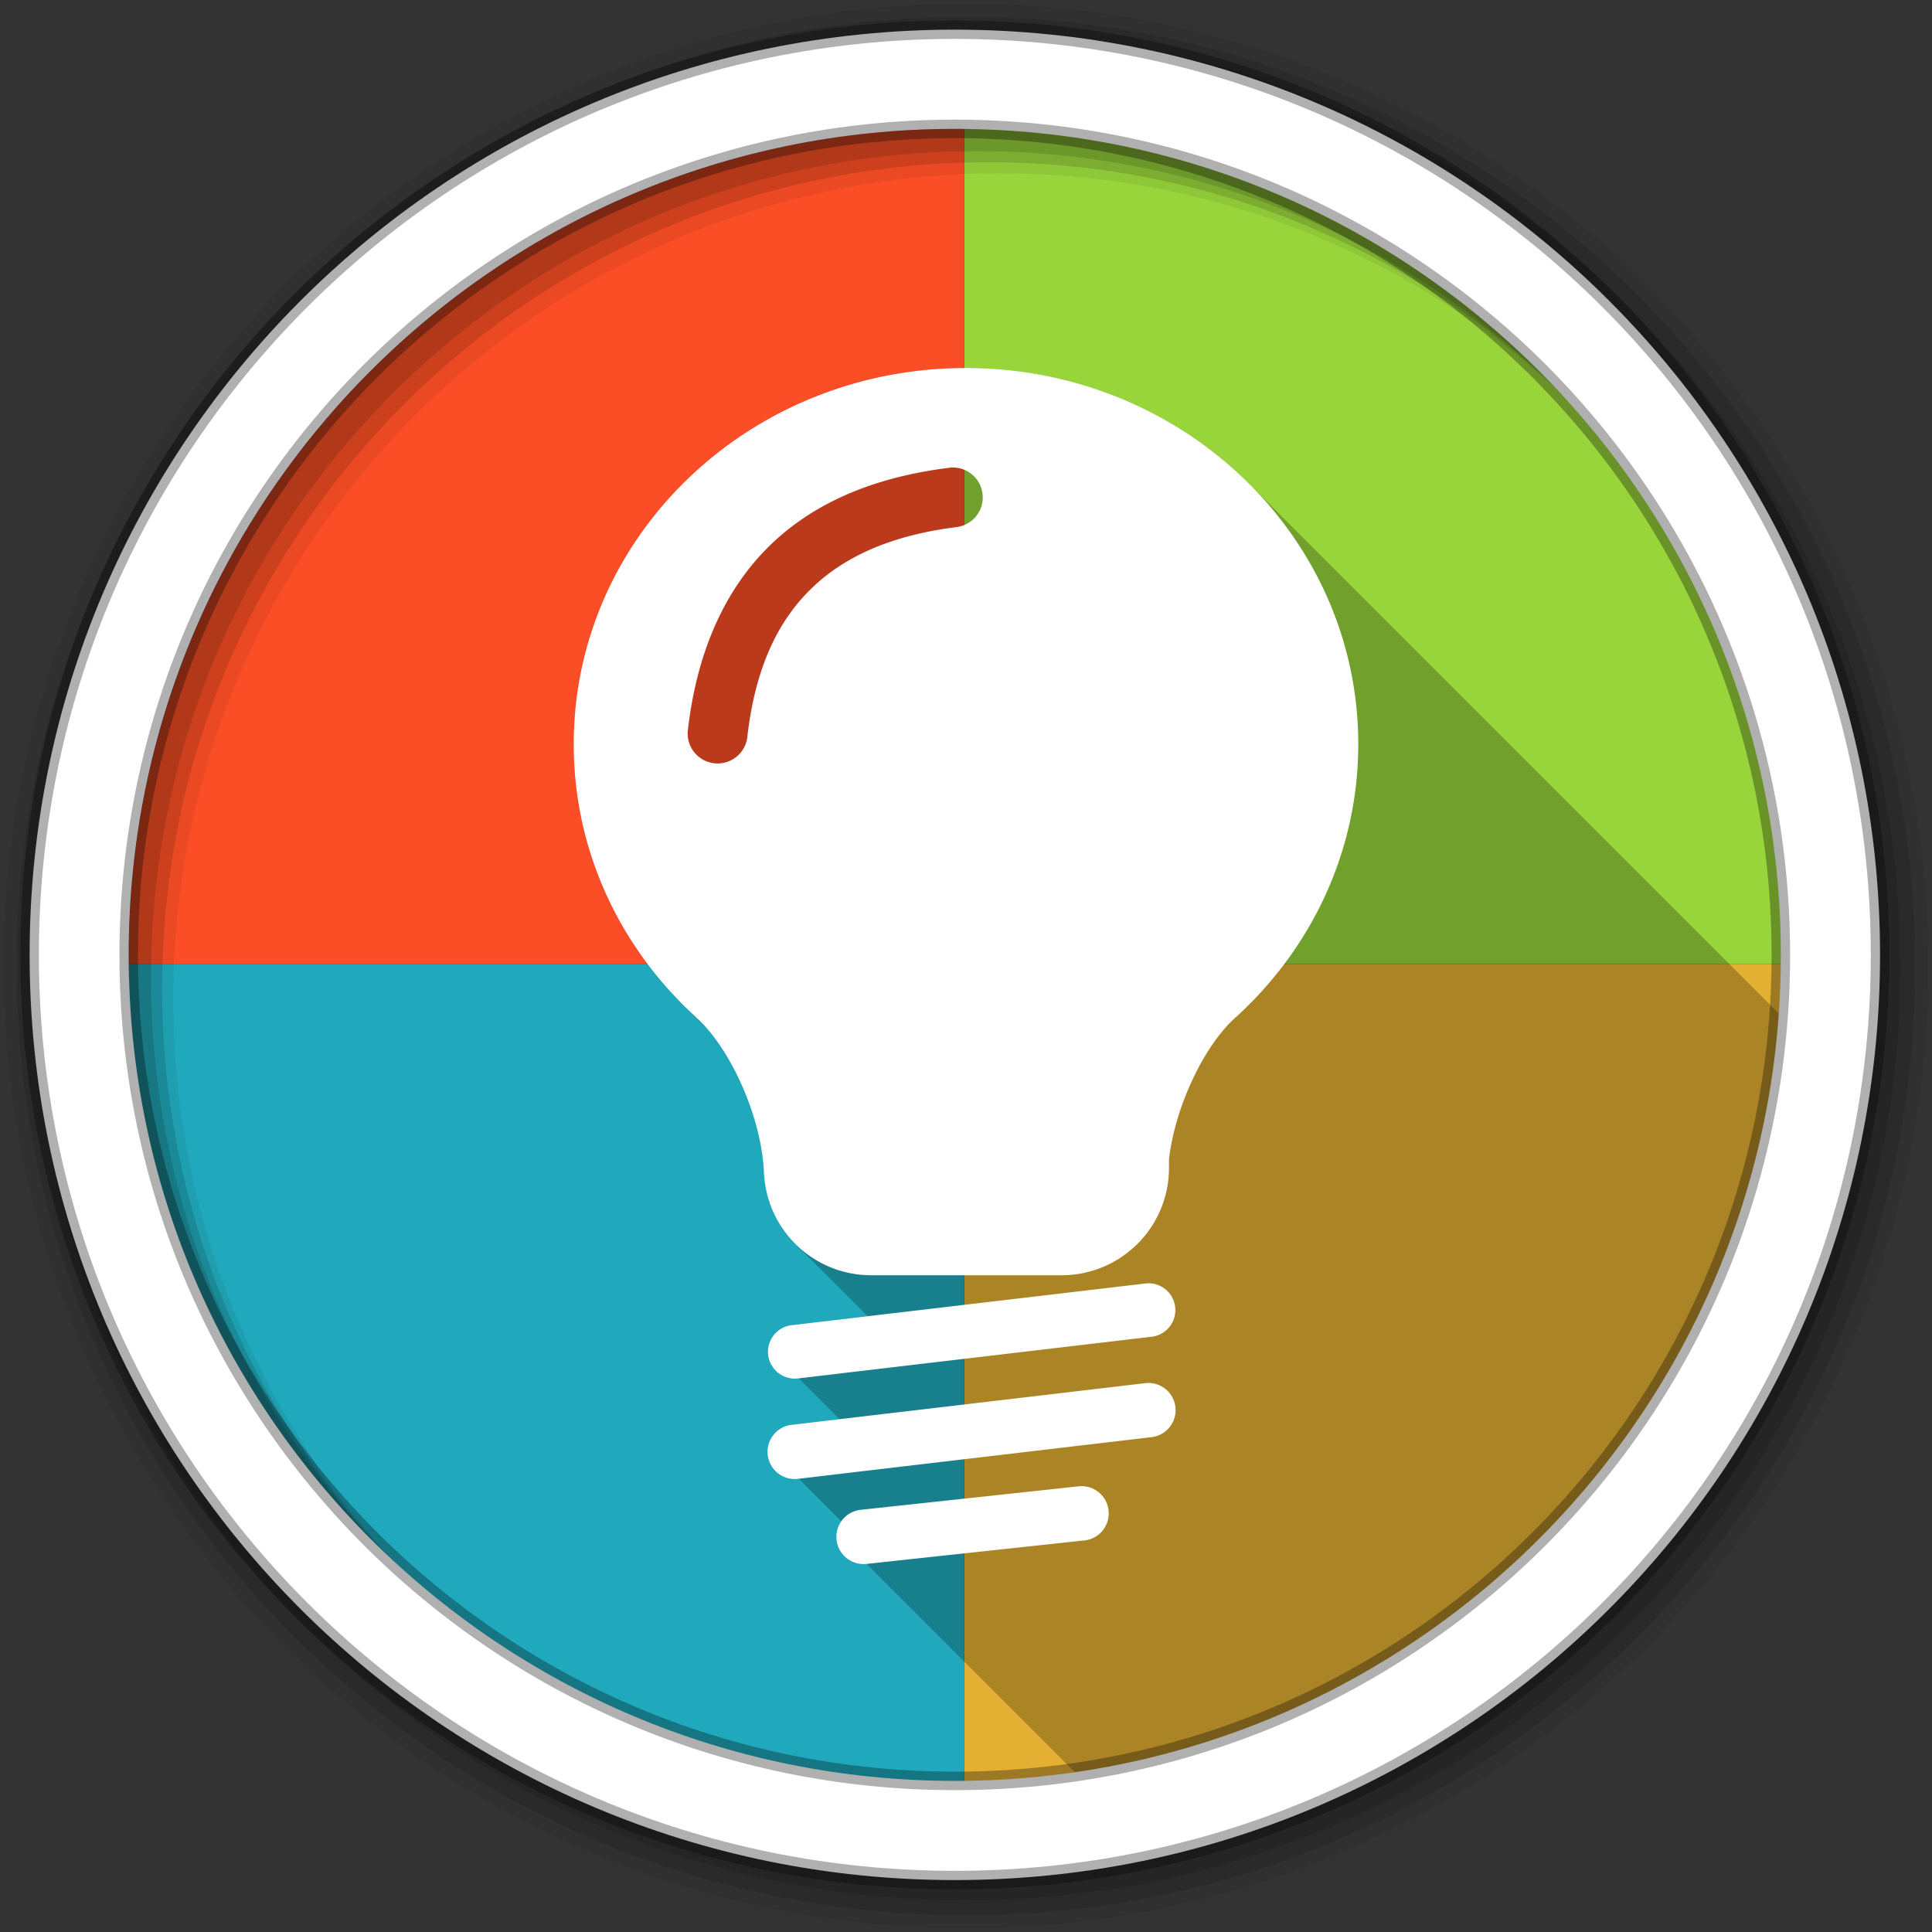 <svg xmlns="http://www.w3.org/2000/svg" xmlns:xlink="http://www.w3.org/1999/xlink" viewBox="0 0 512 512"><rect x="0" y="0" width="512" height="512" fill="#333333" stroke="none"/><path fill="#a04" fill-rule="evenodd" d="m471.95 253.05c0 120.9-98.01 218.9-218.9 218.9-120.9 0-218.9-98.01-218.9-218.9 0-120.9 98.01-218.9 218.9-218.9 120.9 0 218.9 98.01 218.9 218.9"/><path fill="#98d53b" d="m257.94 34.16c120.89 0 218.91 98.01 218.91 218.91 0 0.814-0.022 1.626-0.031 2.438h-221.31v-221.31c0.816-0.009 1.619-0.031 2.438-0.031"/><path fill="#e4b033" d="m257.94 476.84c120.89 0 218.91-98.01 218.91-218.91 0-0.814-0.022-1.626-0.031-2.438h-221.31v221.31c0.816 0.009 1.619 0.031 2.438 0.031"/><path fill="#20a9bc" d="m253.06 476.84c-120.89 0-218.91-98.01-218.91-218.91 0-0.814 0.022-1.626 0.031-2.438h221.31v221.31c-0.816 0.009-1.619 0.031-2.438 0.031"/><path fill="#fb4e26" d="m253.06 34.16c-120.89 0-218.91 98.01-218.91 218.91 0 0.814 0.022 1.626 0.031 2.438h221.31v-221.31c-0.816-0.009-1.619-0.031-2.438-0.031"/><g fill-rule="evenodd"><path fill-opacity=".067" d="m256 1c-140.83 0-255 114.17-255 255s114.17 255 255 255 255-114.17 255-255-114.17-255-255-255m8.827 44.931c120.9 0 218.9 98 218.9 218.9s-98 218.9-218.9 218.9-218.93-98-218.93-218.9 98.03-218.9 218.93-218.9"/><g fill-opacity=".129"><path d="m256 4.433c-138.94 0-251.57 112.63-251.57 251.57s112.63 251.57 251.57 251.57 251.57-112.63 251.57-251.57-112.63-251.57-251.57-251.57m5.885 38.556c120.9 0 218.9 98 218.9 218.9s-98 218.9-218.9 218.9-218.93-98-218.93-218.9 98.03-218.9 218.93-218.9"/><path d="m256 8.356c-136.77 0-247.64 110.87-247.64 247.64s110.87 247.64 247.64 247.64 247.64-110.87 247.64-247.64-110.87-247.64-247.64-247.64m2.942 31.691c120.9 0 218.9 98 218.9 218.9s-98 218.9-218.9 218.9-218.93-98-218.93-218.9 98.03-218.9 218.93-218.9"/></g><path fill="#fff" stroke="#000" stroke-opacity=".31" stroke-width="4.904" d="m253.04 7.859c-135.42 0-245.19 109.78-245.19 245.19 0 135.42 109.78 245.19 245.19 245.19 135.42 0 245.19-109.78 245.19-245.19 0-135.42-109.78-245.19-245.19-245.19zm0 26.297c120.9 0 218.9 98 218.9 218.9s-98 218.9-218.9 218.9-218.93-98-218.93-218.9 98.03-218.9 218.93-218.9z"/></g><path d="m255.96 97.51l103.9 103.9v0.016l-103.91-103.9c-57.42 0-103.91 44.601-103.91 99.68 0 26.793 11.01 51.12 28.928 69.04l6.66 6.66c3.19 3.729 6.302 8.721 8.934 14.639 3.719 8.356 5.7 16.847 5.898 23.697l0.027 0.057c0.451 7.161 3.52 13.587 8.268 18.334l19.18 19.18-19.916 2.348 12.795 12.795-11.131 1.313 10.826 10.826-12.521 1.475 12.975 12.975-11.281 1.33 22.13 22.13-4.172 0.449 55.2 55.2c100.81-14.668 179.34-98.03 186.56-201.07l-140.34-140.34c-18.933-18.933-45.584-30.715-75.1-30.715" opacity=".25"/><path fill="#fff" d="m255.95 97.53c-57.42 0-103.91 44.601-103.91 99.68 0 28.359 12.336 53.953 32.14 72.11l0.028 0.084c4.334 3.755 8.785 10.113 12.355 18.14 3.719 8.356 5.699 16.847 5.897 23.697l0.028 0.057c0.94 14.93 13.264 26.66 28.44 26.66h50.34c15.792 0 28.525-12.704 28.525-28.497v-2.257c0.702-6.01 2.566-12.876 5.587-19.666 3.573-8.03 7.995-14.387 12.326-18.14 19.864-18.17 32.25-43.805 32.25-72.2 0-55.08-46.579-99.68-104-99.68m-3.724 26.381a7.927 7.927 0 0 1 1.383 15.772c-14.552 1.813-27.22 6.25-36.736 14.587-9.515 8.337-16.451 20.743-18.791 40.709a7.935 7.935 0 1 1 -15.744 -1.862c2.685-22.92 11.446-39.7 24.1-50.786 12.653-11.09 28.629-16.303 45.2-18.368a7.927 7.927 0 0 1 0.593 -0.056m51.633 216.21a7.106 7.106 0 0 0 -0.508 0.056l-93.34 11a7.106 7.106 0 1 0 1.665 14.107l93.34-11a7.106 7.106 0 0 0 -1.157 -14.164m0 26.409a7.206 7.206 0 0 0 -0.508 0.056l-93.37 11a7.206 7.206 0 1 0 1.693 14.305l93.37-11a7.206 7.206 0 0 0 -1.185 -14.361m-17.634 27.34a7.214 7.214 0 0 0 -0.31 0.028 7.206 7.206 0 0 0 -0.508 0.056l-57.33 6.179a7.208 7.208 0 0 0 1.552 14.333l57.33-6.179a7.218 7.218 0 0 0 -0.734 -14.418"/></svg>